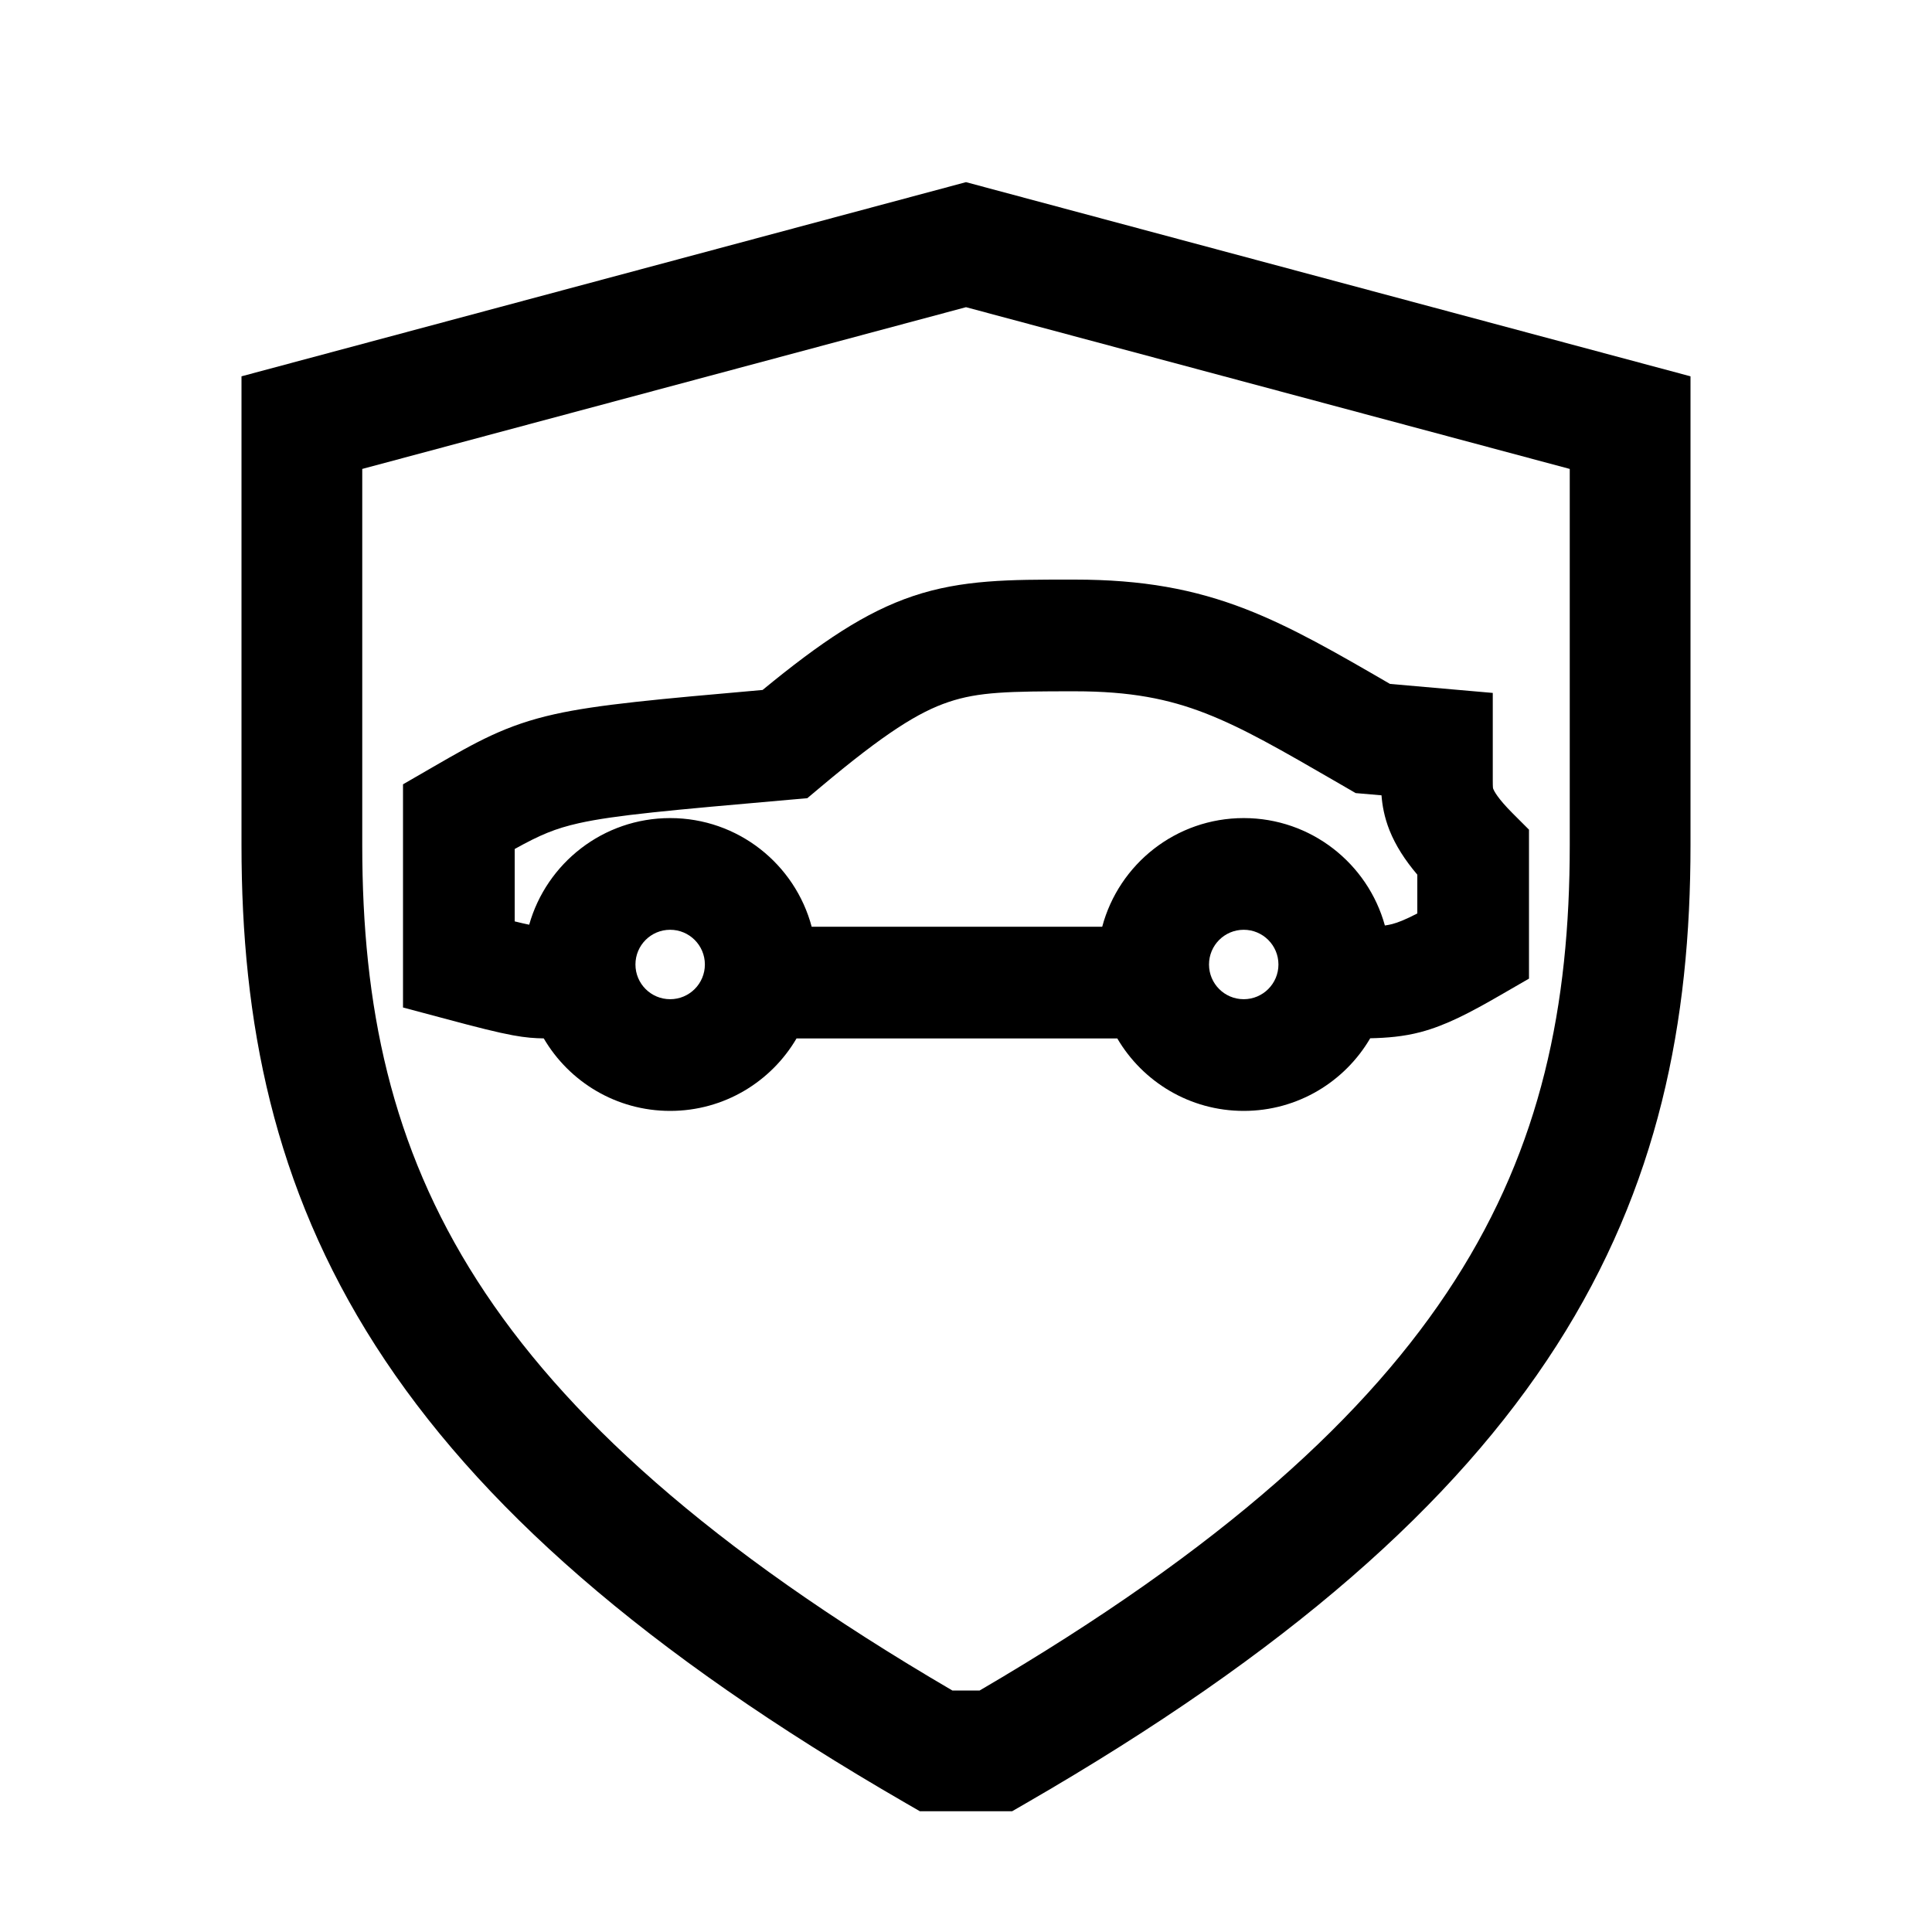 <svg width="48" height="48" viewBox="0 0 32 32" xmlns="http://www.w3.org/2000/svg"><path d="M9.006 17.199C8.863 17.197 8.711 17.188 8.491 17.147C8.246 17.102 7.91 17.018 7.36 16.87L6.675 16.687L6.675 12.991L7.178 12.7C7.894 12.287 8.374 12.01 9.188 11.829C9.901 11.67 10.891 11.581 12.631 11.428C13.601 10.631 14.336 10.137 15.122 9.873C15.936 9.599 16.738 9.6 17.706 9.6L17.8 9.6C18.922 9.6 19.781 9.758 20.634 10.089C21.398 10.386 22.144 10.818 23.023 11.328L23.025 11.328L24.725 11.477L24.725 12.925C24.725 13.051 24.729 13.059 24.733 13.066L24.734 13.069C24.745 13.097 24.802 13.219 25.054 13.471L25.325 13.742L25.325 16.209L24.863 16.476C24.347 16.774 23.949 16.984 23.528 17.095C23.246 17.169 22.973 17.191 22.695 17.197C22.274 17.917 21.493 18.4 20.6 18.4C19.707 18.4 18.927 17.918 18.506 17.2H13.193C12.772 17.918 11.992 18.4 11.1 18.4C10.207 18.4 9.427 17.918 9.006 17.199ZM10.525 15.975C10.525 16.293 10.782 16.55 11.1 16.55C11.417 16.55 11.675 16.293 11.675 15.975C11.675 15.657 11.417 15.4 11.1 15.4C10.782 15.4 10.525 15.657 10.525 15.975ZM8.765 15.316C9.053 14.297 9.989 13.55 11.1 13.55C12.223 13.55 13.168 14.313 13.444 15.35H18.256C18.532 14.313 19.477 13.55 20.6 13.55C21.715 13.55 22.655 14.303 22.938 15.329C22.982 15.323 23.021 15.315 23.06 15.305C23.155 15.28 23.271 15.235 23.475 15.13L23.475 14.487C23.268 14.243 23.116 14.004 23.016 13.756C22.927 13.533 22.894 13.332 22.882 13.173L22.454 13.136L22.161 12.966C21.217 12.42 20.59 12.057 19.964 11.814C19.351 11.576 18.723 11.45 17.8 11.45C16.71 11.45 16.21 11.459 15.712 11.627C15.219 11.792 14.656 12.142 13.595 13.033L13.371 13.221L13.081 13.246C11.087 13.421 10.189 13.501 9.59 13.634C9.194 13.723 8.948 13.827 8.525 14.062L8.525 15.261C8.625 15.286 8.702 15.303 8.765 15.316ZM20.6 15.4C20.282 15.4 20.025 15.657 20.025 15.975C20.025 16.293 20.282 16.55 20.6 16.55C20.917 16.55 21.175 16.293 21.175 15.975C21.175 15.657 20.917 15.4 20.6 15.4Z" fill="#000000" class="bmwfcol"/><path d="M16 3.017L4 6.233V14C4 16.921 4.527 19.647 6.221 22.291C7.902 24.914 10.676 27.367 15.004 29.866L15.236 30H16.764L16.996 29.866C21.324 27.367 24.098 24.914 25.779 22.291C27.473 19.647 28 16.921 28 14V6.233L16 3.017ZM6 14V7.767L16 5.088L26 7.767V14C26 16.659 25.527 18.978 24.095 21.212C22.677 23.425 20.263 25.64 16.226 28H15.774C11.737 25.64 9.323 23.425 7.905 21.212C6.473 18.978 6 16.659 6 14Z" fill="#000000" class="bmwfcol"/><title>shield_with_car_rg_48</title></svg>